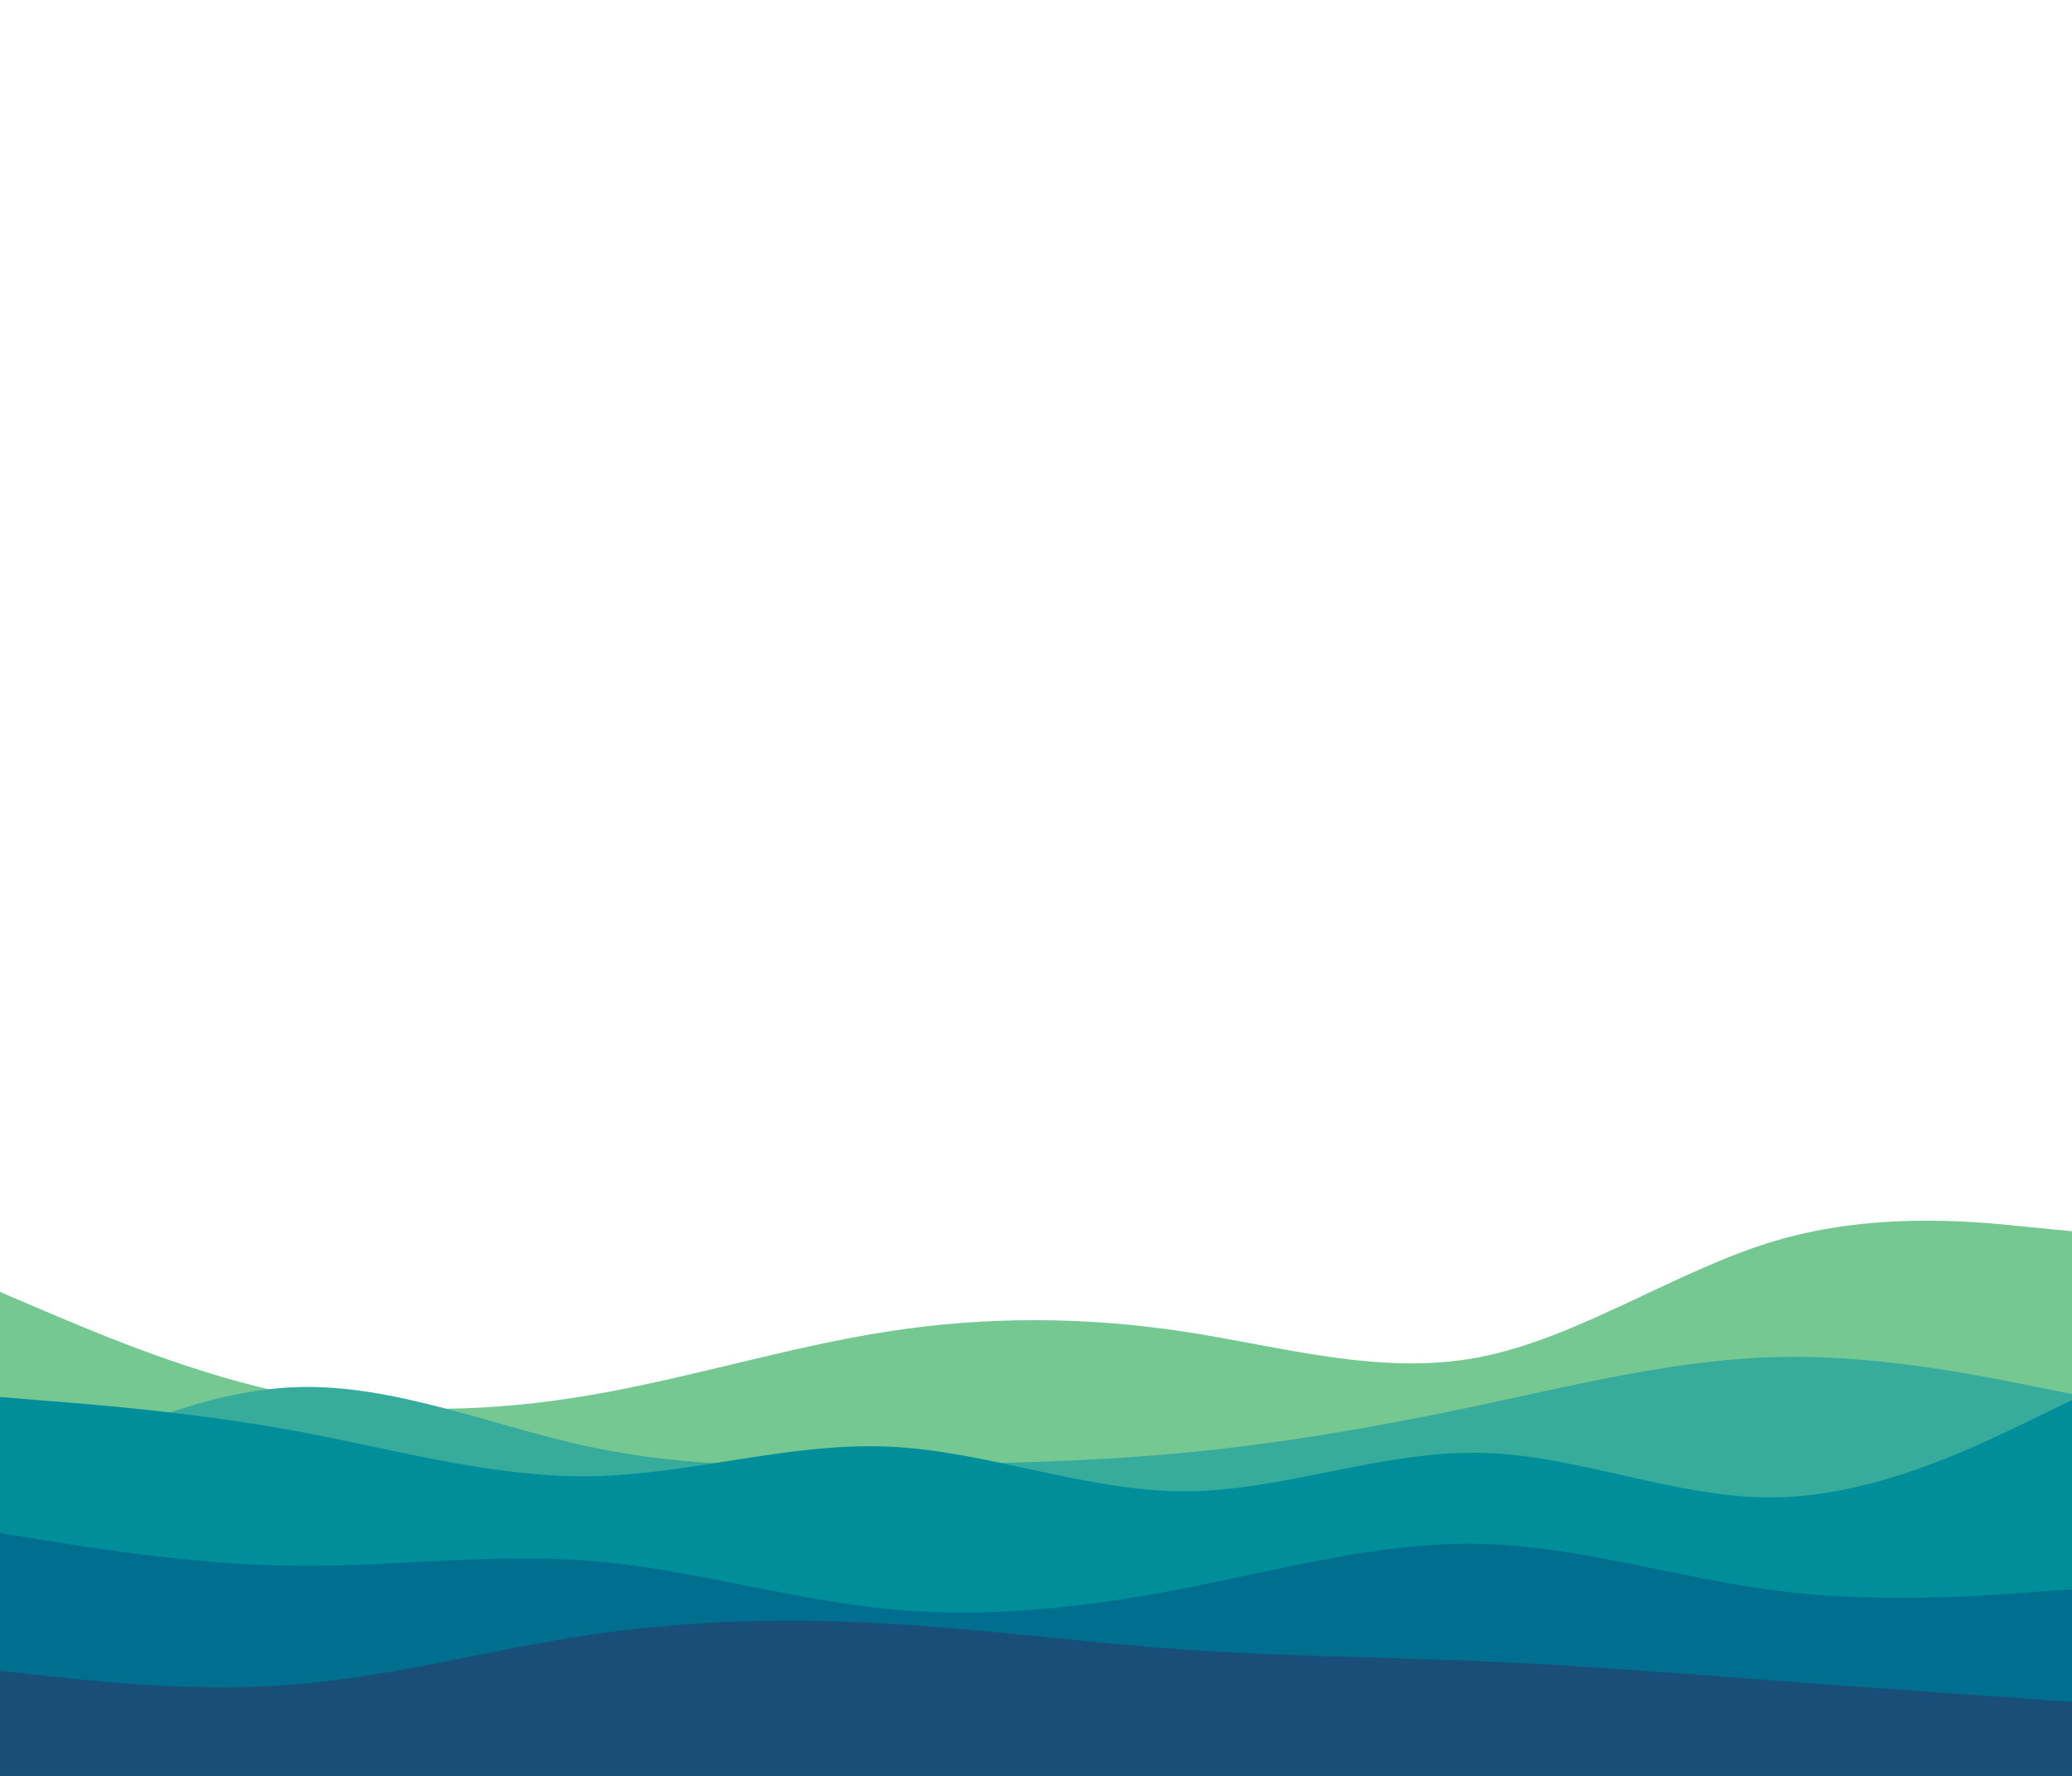 <svg id="visual" viewBox="0 0 1400 1200" width="1400" height="1200" xmlns="http://www.w3.org/2000/svg" xmlns:xlink="http://www.w3.org/1999/xlink" version="1.1"><path d="M0 873L33.3 887.2C66.7 901.3 133.3 929.7 200 942.8C266.7 956 333.3 954 400 942.5C466.7 931 533.3 910 600 899.7C666.7 889.3 733.3 889.7 800 899.8C866.7 910 933.3 930 1000 917C1066.7 904 1133.3 858 1200 838.3C1266.7 818.7 1333.3 825.3 1366.7 828.7L1400 832L1400 1201L1366.7 1201C1333.3 1201 1266.7 1201 1200 1201C1133.3 1201 1066.7 1201 1000 1201C933.3 1201 866.7 1201 800 1201C733.3 1201 666.7 1201 600 1201C533.3 1201 466.7 1201 400 1201C333.3 1201 266.7 1201 200 1201C133.3 1201 66.7 1201 33.3 1201L0 1201Z" fill="#76c893"></path><path d="M0 1007L33.3 990.2C66.7 973.3 133.3 939.7 200 937.3C266.7 935 333.3 964 400 978C466.7 992 533.3 991 600 990C666.7 989 733.3 988 800 981.7C866.7 975.3 933.3 963.7 1000 949.5C1066.7 935.3 1133.3 918.7 1200 917C1266.7 915.3 1333.3 928.7 1366.7 935.3L1400 942L1400 1201L1366.7 1201C1333.3 1201 1266.7 1201 1200 1201C1133.3 1201 1066.7 1201 1000 1201C933.3 1201 866.7 1201 800 1201C733.3 1201 666.7 1201 600 1201C533.3 1201 466.7 1201 400 1201C333.3 1201 266.7 1201 200 1201C133.3 1201 66.7 1201 33.3 1201L0 1201Z" fill="#37ac9c"></path><path d="M0 944L33.3 946.7C66.7 949.3 133.3 954.7 200 967C266.7 979.3 333.3 998.7 400 997.5C466.7 996.3 533.3 974.7 600 977.5C666.7 980.3 733.3 1007.7 800 1007.7C866.7 1007.7 933.3 980.3 1000 981.7C1066.7 983 1133.3 1013 1200 1011.8C1266.7 1010.7 1333.3 978.3 1366.7 962.2L1400 946L1400 1201L1366.7 1201C1333.3 1201 1266.7 1201 1200 1201C1133.3 1201 1066.7 1201 1000 1201C933.3 1201 866.7 1201 800 1201C733.3 1201 666.7 1201 600 1201C533.3 1201 466.7 1201 400 1201C333.3 1201 266.7 1201 200 1201C133.3 1201 66.7 1201 33.3 1201L0 1201Z" fill="#008e9b"></path><path d="M0 1036L33.3 1041.3C66.7 1046.7 133.3 1057.3 200 1058C266.7 1058.7 333.3 1049.3 400 1054.8C466.7 1060.3 533.3 1080.7 600 1087.2C666.7 1093.7 733.3 1086.3 800 1073.3C866.7 1060.3 933.3 1041.7 1000 1043.2C1066.7 1044.7 1133.3 1066.3 1200 1074.8C1266.7 1083.3 1333.3 1078.7 1366.7 1076.3L1400 1074L1400 1201L1366.7 1201C1333.3 1201 1266.7 1201 1200 1201C1133.3 1201 1066.7 1201 1000 1201C933.3 1201 866.7 1201 800 1201C733.3 1201 666.7 1201 600 1201C533.3 1201 466.7 1201 400 1201C333.3 1201 266.7 1201 200 1201C133.3 1201 66.7 1201 33.3 1201L0 1201Z" fill="#006e8e"></path><path d="M0 1129L33.3 1132.7C66.7 1136.3 133.3 1143.7 200 1138.2C266.7 1132.7 333.3 1114.3 400 1104.5C466.7 1094.7 533.3 1093.3 600 1097.2C666.7 1101 733.3 1110 800 1114.7C866.7 1119.3 933.3 1119.7 1000 1122.5C1066.7 1125.3 1133.3 1130.7 1200 1135.7C1266.7 1140.7 1333.3 1145.3 1366.7 1147.7L1400 1150L1400 1201L1366.7 1201C1333.3 1201 1266.7 1201 1200 1201C1133.3 1201 1066.7 1201 1000 1201C933.3 1201 866.7 1201 800 1201C733.3 1201 666.7 1201 600 1201C533.3 1201 466.7 1201 400 1201C333.3 1201 266.7 1201 200 1201C133.3 1201 66.7 1201 33.3 1201L0 1201Z" fill="#184e77"></path></svg>